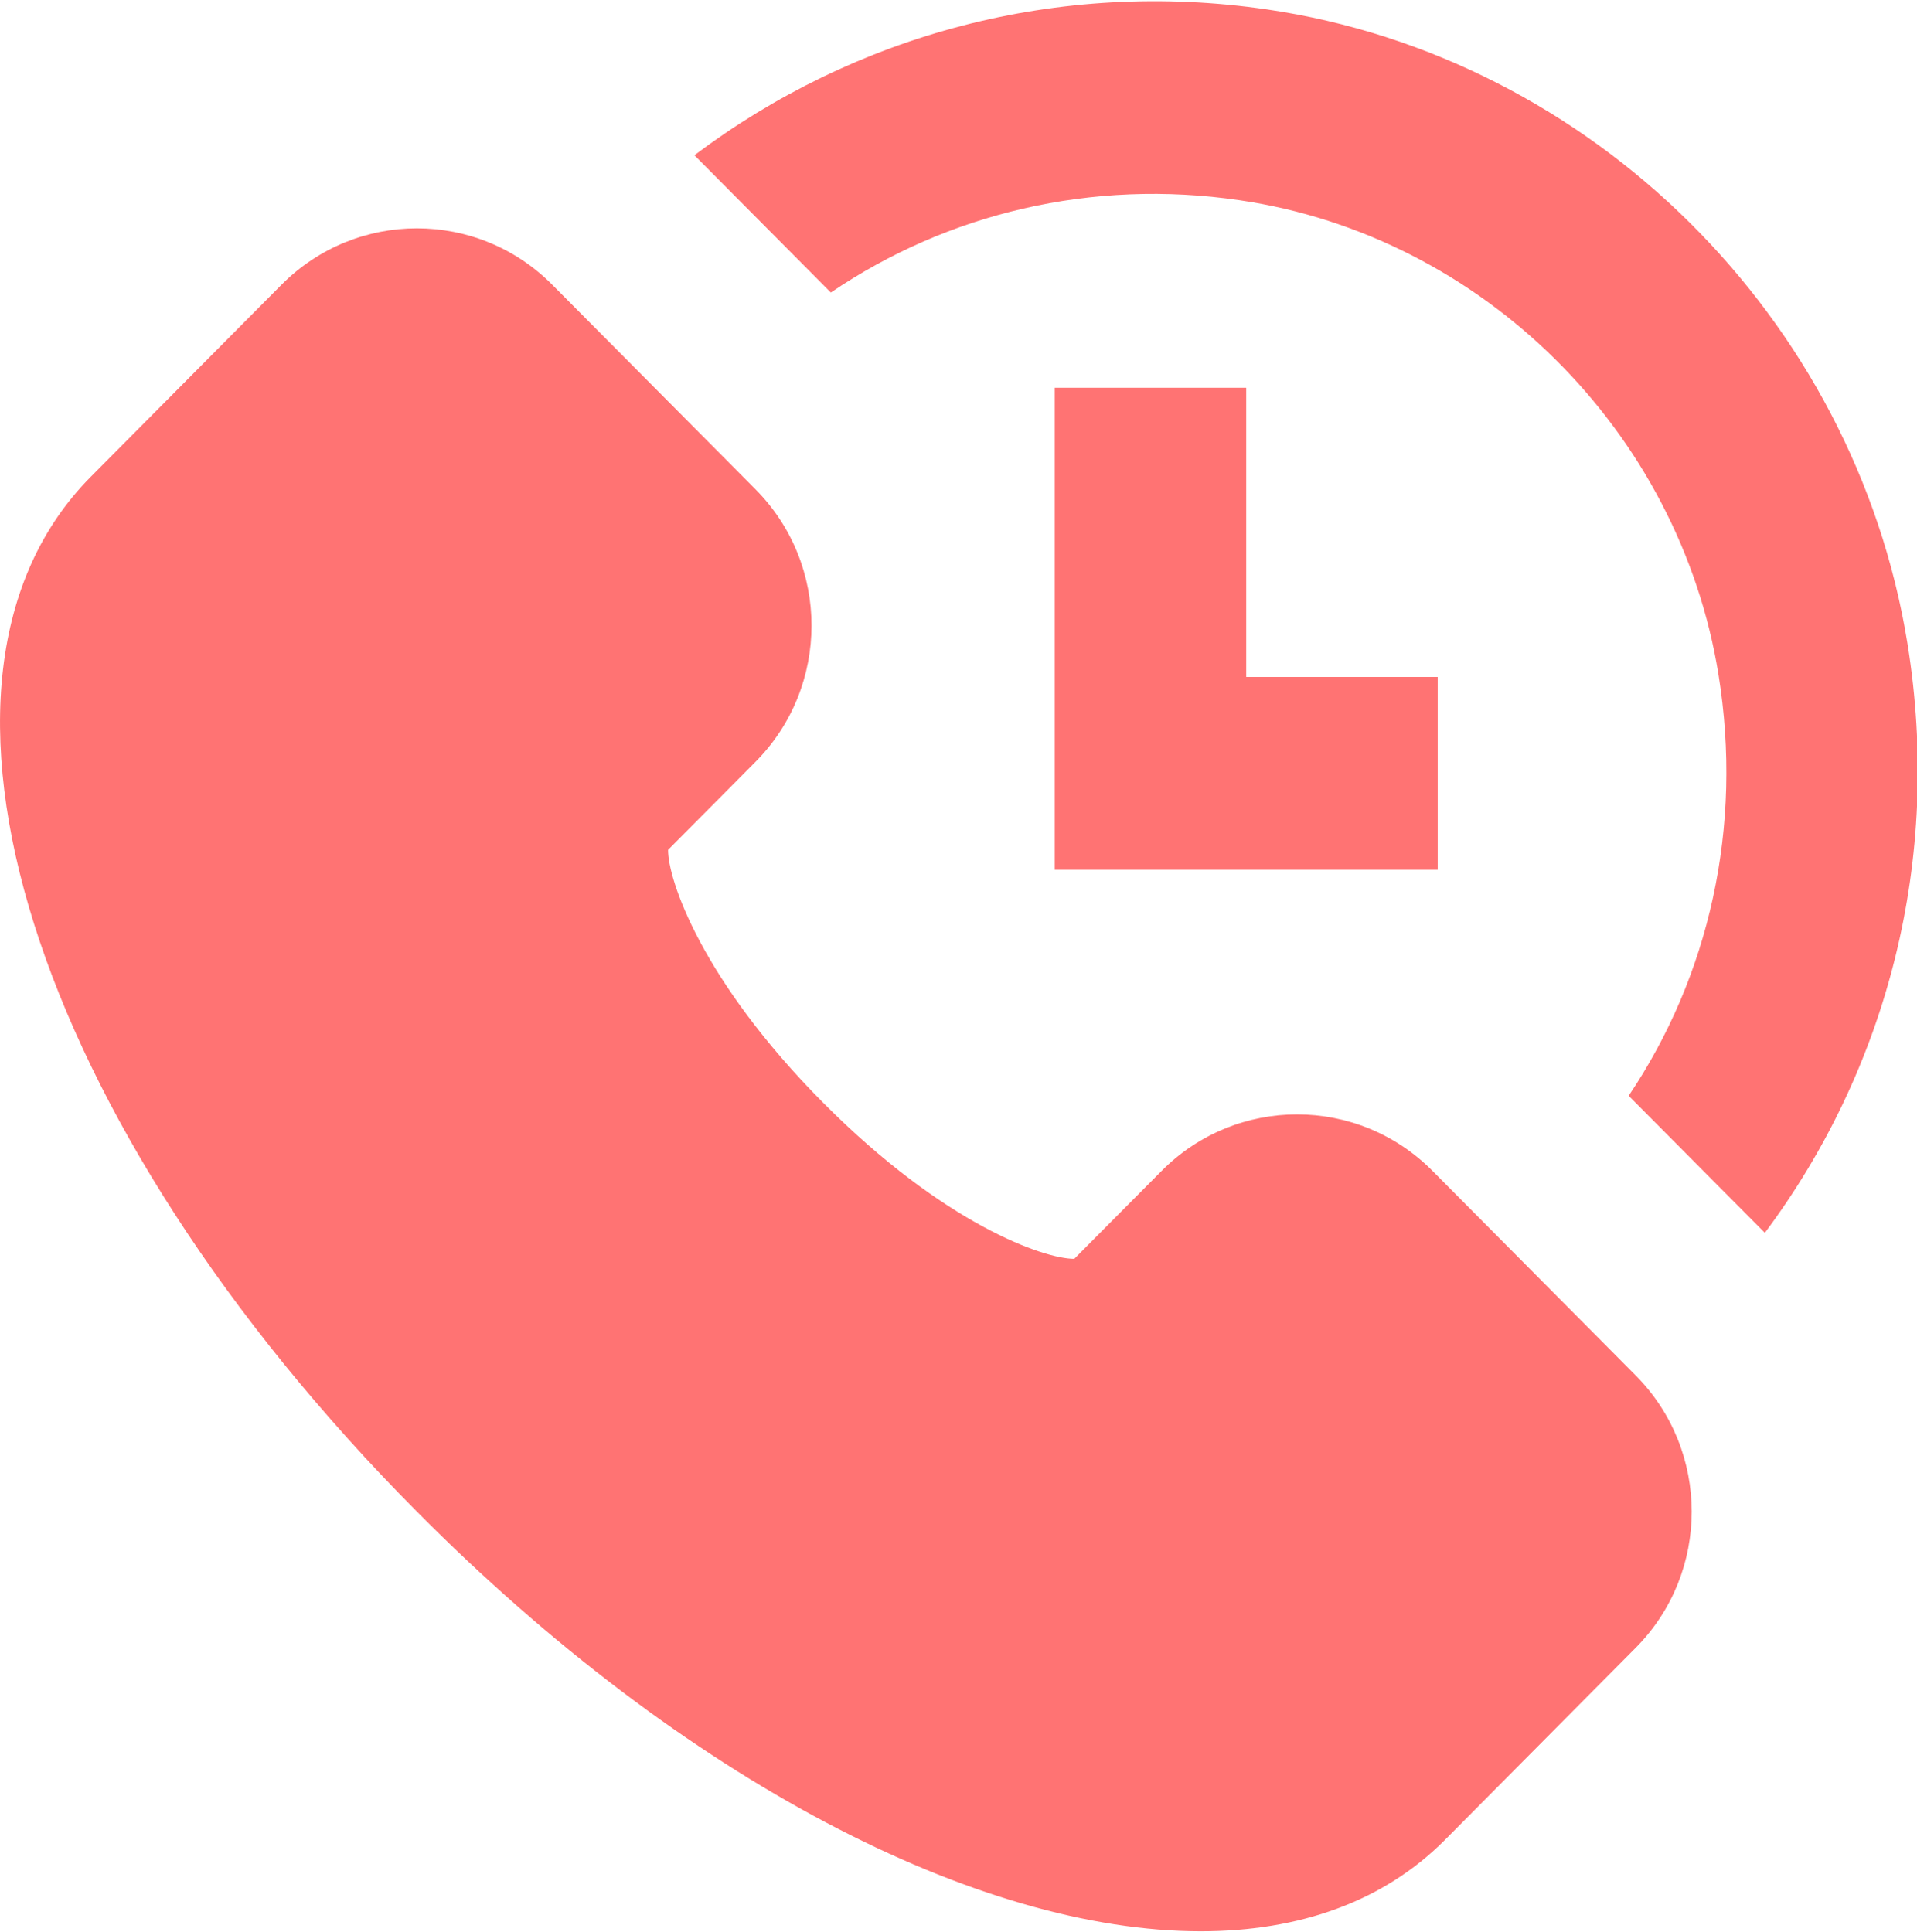 <svg xmlns="http://www.w3.org/2000/svg" xmlns:xlink="http://www.w3.org/1999/xlink" preserveAspectRatio="xMidYMid" width="39.312" height="39.63" viewBox="0 0 39.312 39.63">
  <defs>
    <style>
      .cls-1 {
        fill: #ff7373;
        fill-rule: evenodd;
      }
    </style>
  </defs>
  <path d="M36.192,25.286 L33.399,22.475 C35.049,20.023 35.747,16.966 35.241,13.835 C34.434,8.837 30.397,4.837 25.422,4.107 C22.387,3.660 19.427,4.378 17.038,6.000 L14.240,3.184 C17.519,0.714 21.693,-0.434 25.987,0.194 C32.640,1.170 38.039,6.519 39.117,13.201 C39.832,17.628 38.702,21.924 36.192,25.286 ZM21.629,7.954 L25.556,7.954 L25.556,13.885 L29.483,13.885 L29.483,17.839 L21.629,17.839 L21.629,7.954 ZM15.492,15.627 L13.700,17.431 C13.696,18.035 14.379,20.099 16.880,22.617 C19.374,25.128 21.419,25.819 22.026,25.819 C22.027,25.819 22.028,25.819 22.030,25.819 L23.822,24.015 C25.356,22.471 27.842,22.471 29.376,24.015 L33.541,28.209 C35.075,29.753 35.075,32.256 33.541,33.800 L29.632,37.737 C28.372,39.005 26.643,39.612 24.624,39.612 C20.069,39.612 14.033,36.526 8.549,31.004 C0.634,23.036 -2.241,13.910 1.863,9.778 L5.772,5.841 C7.306,4.297 9.792,4.297 11.326,5.841 L15.492,10.035 C17.026,11.579 17.025,14.083 15.492,15.627 Z" class="cls-1"/>
</svg>
